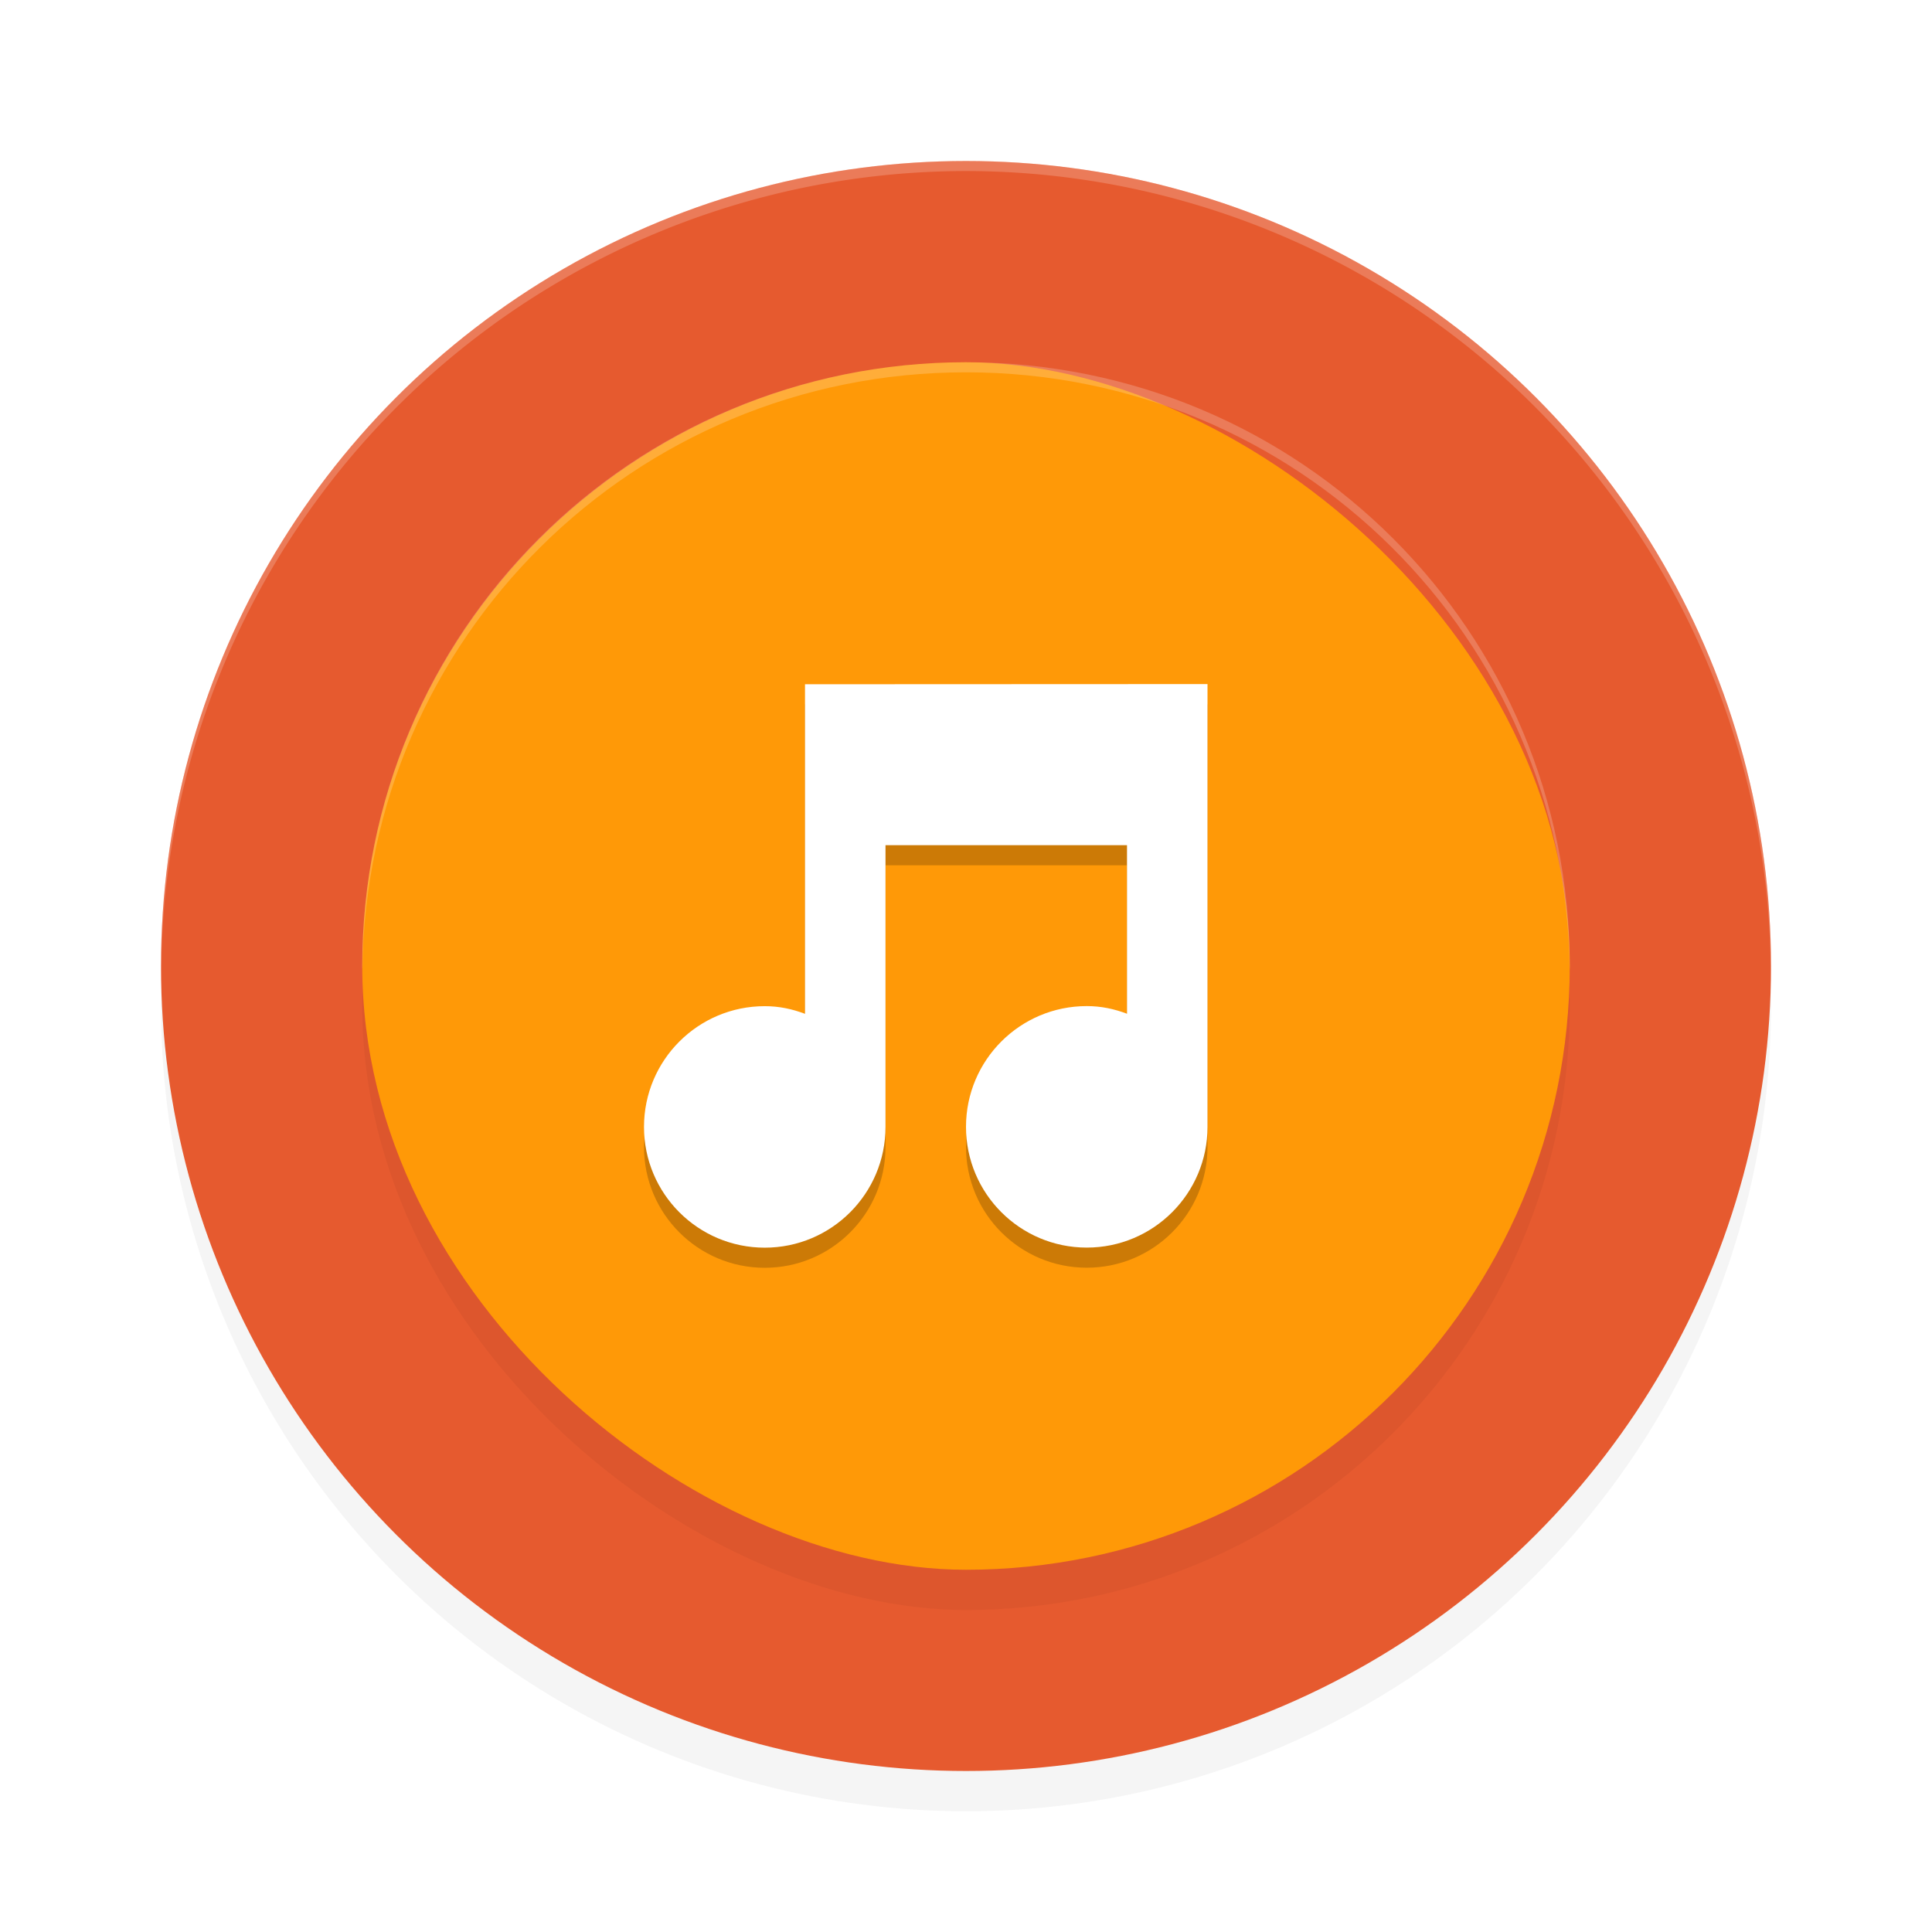 <?xml version='1.0' encoding='utf-8'?>
<svg xmlns="http://www.w3.org/2000/svg" width="192" height="192" version="1" id="svg24">
  <defs>
    <filter style="color-interpolation-filters:sRGB" id="filter868" x="-0.048" width="1.096" y="-0.048" height="1.096">
      <feGaussianBlur stdDeviation="3.2"/>
    </filter>
    <filter style="color-interpolation-filters:sRGB" id="filter896" x="-0.048" width="1.096" y="-0.048" height="1.096">
      <feGaussianBlur stdDeviation="2.4"/>
    </filter>
    <filter style="color-interpolation-filters:sRGB" id="filter912" x="-0.048" width="1.096" y="-0.048" height="1.096">
      <feGaussianBlur stdDeviation="0.28"/>
    </filter>
  </defs>
  <circle style="filter:url(#filter868);opacity:0.2;fill:#000000" cx="96" cy="100" r="80"/>
  <circle r="80" cy="96" cx="96" style="fill:#e65a2f"/>
  <rect transform="matrix(0,-1,-1,0,0,0)" ry="60" rx="60" y="-156" x="-160" height="120" width="120" style="filter:url(#filter896);opacity:0.2"/>
  <rect transform="matrix(0,-1,-1,0,0,0)" ry="60" rx="60" y="-156" x="-156" height="120" width="120" style="fill:#ff9907"/>
  <path style="opacity:0.2;fill:#ffffff" d="M 96 36 C 62.76 36 36 62.76 36 96 C 36 96.107 36.012 96.211 36.018 96.316 C 36.383 63.396 62.989 37 96 37 C 129.02 37 155.634 63.411 155.984 96.346 C 155.989 96.23 156 96.117 156 96 C 156 62.76 129.24 36 96 36 z "/>
  <g transform="matrix(4,0,0,4,-1876,-662)" style="filter:url(#filter912);opacity:0.2;enable-background:new">
    <path d="m 489,183 v 8.188 c -0.32,-0.12 -0.64,-0.19 -1,-0.19 -1.657,0 -3,1.343 -3,3 0,1.657 1.343,3 3,3 1.657,0 3,-1.343 3,-3 v -7 h 6 v 4.188 c -0.32,-0.12 -0.64,-0.19 -1,-0.19 -1.657,0 -3,1.343 -3,3 0,1.657 1.343,3 3,3 1.657,0 3,-1.343 3,-3 v -11 h -1 z"/>
  </g>
  <g transform="matrix(4,0,0,4,-1876,-664)" style="fill:#ffffff;enable-background:new">
    <path d="m 489,183 v 8.188 c -0.32,-0.12 -0.64,-0.19 -1,-0.19 -1.657,0 -3,1.343 -3,3 0,1.657 1.343,3 3,3 1.657,0 3,-1.343 3,-3 v -7 h 6 v 4.188 c -0.32,-0.12 -0.64,-0.19 -1,-0.19 -1.657,0 -3,1.343 -3,3 0,1.657 1.343,3 3,3 1.657,0 3,-1.343 3,-3 v -11 h -1 z" style="fill:#ffffff"/>
  </g>
  <path style="opacity:0.2;fill:#ffffff" d="M 96 16 A 80 80 0 0 0 16 96 A 80 80 0 0 0 16.02 96.473 A 80 80 0 0 1 96 17 A 80 80 0 0 1 175.975 96.514 A 80 80 0 0 0 176 96 A 80 80 0 0 0 96 16 z "/>
</svg>

